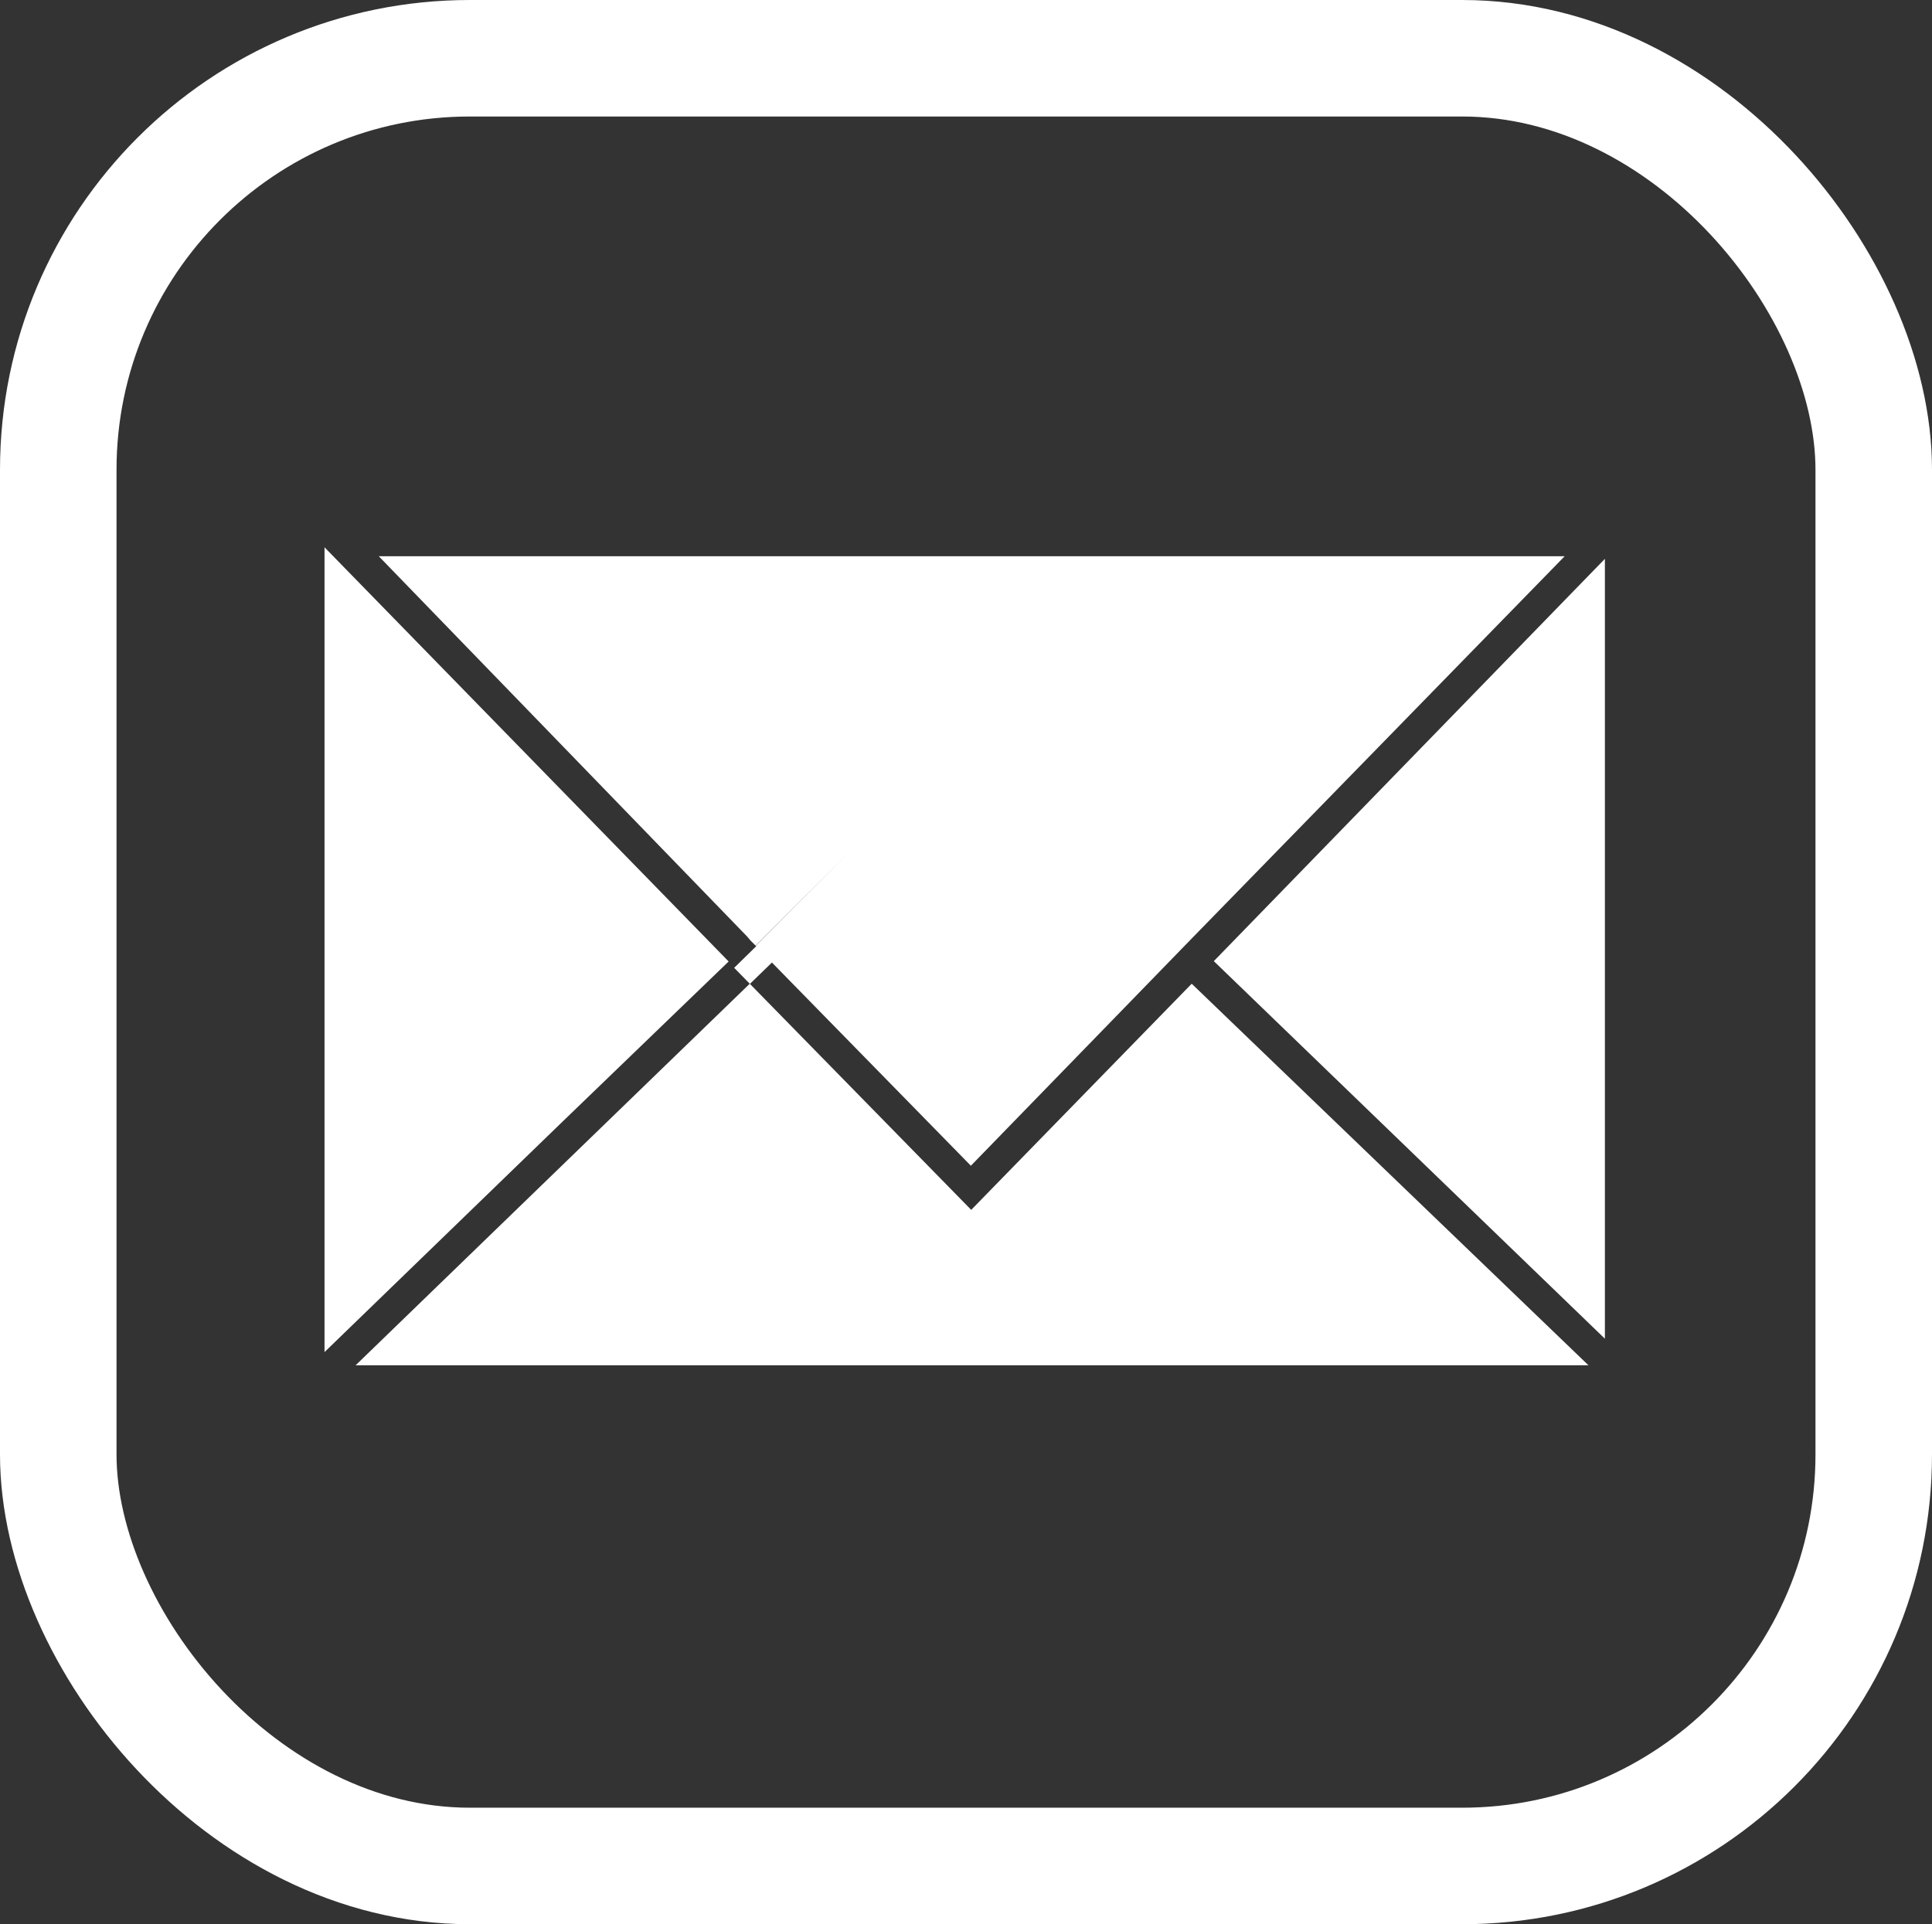 <svg width="514" height="512" viewBox="0 0 514 512" fill="none" xmlns="http://www.w3.org/2000/svg">
<rect x="0" y="0" width="514" height="512" fill="#333333" stroke="none"/>
<path d="M185.749 184H330.87L291.988 223.858L291.963 223.883L291.939 223.908L258.202 258.625L231.286 231.129L228.658 228.348L228.284 227.951L227.897 227.567L226.474 226.149L226.45 226.173L226.474 226.149L226.209 225.884L225.527 225.069L224.615 224.128L185.749 184ZM122.336 274.794V234.079L142.798 255.054L124.137 273.05L124.113 273.073L124.089 273.096L122.336 274.794ZM213.248 327.282H183.542L198.791 312.518L213.248 327.282ZM303.44 327.282L317.863 312.488L333.245 327.282H303.44ZM390.975 237.388V271.403L373.92 254.935L390.975 237.388ZM222.087 233.399L221.044 232.335L225.231 236.61L225.189 236.567L222.676 234.001L222.087 233.399Z" fill="white" stroke="white" stroke-width="72"/>
<rect x="15.5" y="15.5" width="483" height="481" rx="109.5" stroke="white" stroke-width="31"/>
</svg>
